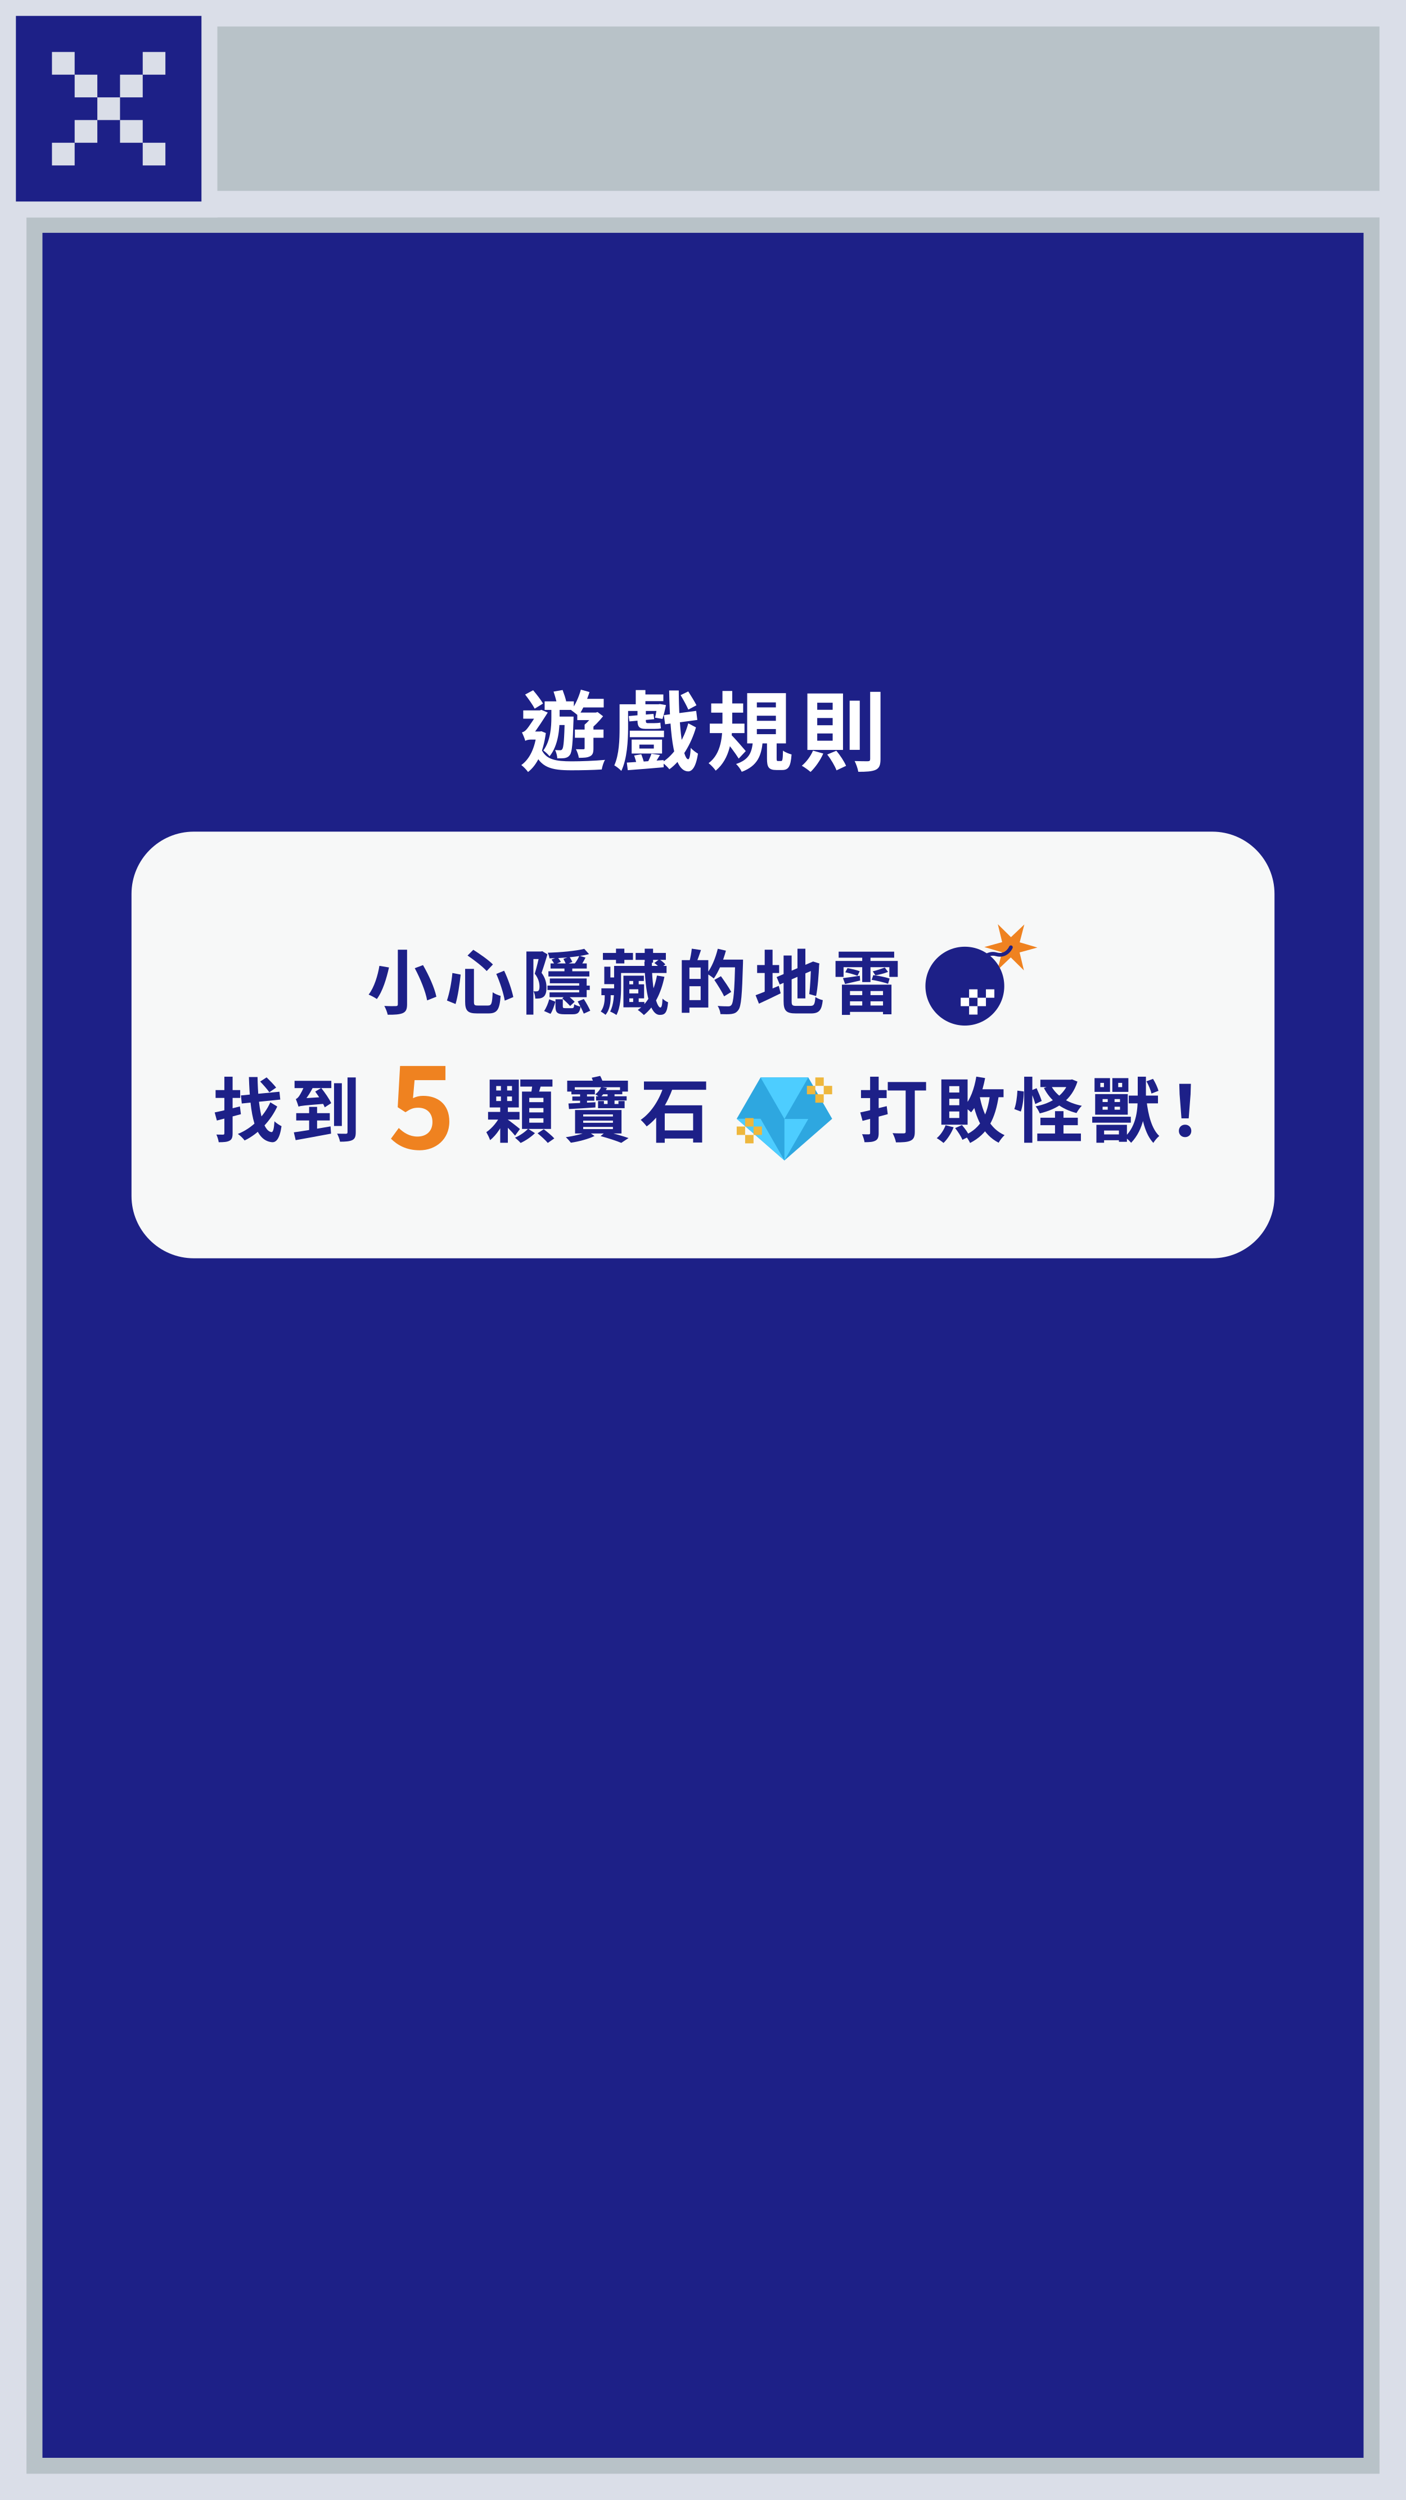 <?xml version="1.0" encoding="utf-8"?>
<!-- Generator: Adobe Illustrator 25.2.3, SVG Export Plug-In . SVG Version: 6.00 Build 0)  -->
<svg version="1.1" id="圖層_1" xmlns="http://www.w3.org/2000/svg" xmlns:xlink="http://www.w3.org/1999/xlink" x="0px" y="0px"
	 viewBox="0 0 2160 3840" style="enable-background:new 0 0 2160 3840;" xml:space="preserve">
<style type="text/css">
	.st0{fill:#E9EDF6;}
	.st1{fill:#DADEE8;}
	.st2{fill:#B8C2C8;}
	.st3{fill:#1D2087;}
	.st4{fill:#FFFFFF;}
	.st5{fill:#F7F8F8;}
	.st6{fill:#1D2088;}
	.st7{fill:#EF8220;}
	.st8{fill:none;stroke:#1D2087;stroke-width:5.786;stroke-linecap:round;stroke-linejoin:round;stroke-miterlimit:10;}
	.st9{fill:#2EA7E0;}
	.st10{fill:#4DCDFF;}
	.st11{fill:#EEB73D;}
</style>
<g>
	<g>
		<g>
			<rect y="0" class="st0" width="2160" height="3840"/>
			<g>
				<rect y="0" class="st1" width="2160" height="3840"/>
			</g>
			<g>
				<rect x="20.41" y="312.78" class="st2" width="2119.18" height="3506.81"/>
				<g>
					<path class="st1" d="M2119.18,333.19v3465.99H40.82V333.19H2119.18 M2160,292.37H0V3840h2160V292.37L2160,292.37z"/>
				</g>
			</g>
			<g>
				<rect x="53.01" y="345.39" class="st3" width="2053.97" height="3441.6"/>
				<path class="st2" d="M2094.79,357.58v3417.21H65.21V357.58H2094.79 M2119.18,333.19H40.82v3465.99h2078.36V333.19
					L2119.18,333.19z"/>
			</g>
			<g>
				<rect x="20.37" y="20.37" class="st2" width="2119.27" height="293.2"/>
				<g>
					<path class="st1" d="M2119.27,40.73V293.2H40.73V40.73H2119.27 M2160,0H0v333.94h2160V0L2160,0z"/>
				</g>
			</g>
			<g>
				<g>
					<rect x="12.22" y="12.22" class="st3" width="309.5" height="309.5"/>
					<path class="st1" d="M309.5,24.44V309.5H24.44V24.44H309.5 M333.94,0H0v333.94h333.94V0L333.94,0z"/>
				</g>
				<g>
					<rect x="79.83" y="79.83" class="st1" width="34.85" height="34.85"/>
					<rect x="114.69" y="114.69" class="st1" width="34.85" height="34.85"/>
					<rect x="149.54" y="149.54" class="st1" width="34.85" height="34.85"/>
					<rect x="184.4" y="184.4" class="st1" width="34.85" height="34.85"/>
					<rect x="219.25" y="219.25" class="st1" width="34.85" height="34.85"/>
					
						<rect x="219.25" y="79.83" transform="matrix(-1.836970e-16 1 -1 -1.836970e-16 333.936 -139.416)" class="st1" width="34.85" height="34.85"/>
					
						<rect x="184.4" y="114.69" transform="matrix(-1.836970e-16 1 -1 -1.836970e-16 333.936 -69.708)" class="st1" width="34.85" height="34.85"/>
					
						<rect x="114.69" y="184.4" transform="matrix(-1.836970e-16 1 -1 -1.836970e-16 333.936 69.708)" class="st1" width="34.85" height="34.85"/>
					
						<rect x="79.83" y="219.25" transform="matrix(-1.836970e-16 1 -1 -1.836970e-16 333.936 139.416)" class="st1" width="34.85" height="34.85"/>
				</g>
			</g>
		</g>
	</g>
	<g>
		<g>
			<g>
				<path class="st4" d="M829.35,1123.47l2.5-0.34l6.67,2.71c-3.81,29.15-13.42,49.23-27.32,59.84c-2.02-3.12-7.34-8.55-10.36-10.67
					c12.8-9.03,20.89-25.94,23.72-49.11v-2.42H829.35z M801.81,1124.84c2.26-0.53,4.39-1.65,6.81-4.26
					c3.65-3.78,14.74-20.92,18.9-28.25v-0.48l4.06-1.66l9.93,4.13c-5.86,9.15-16.56,26.15-23.76,34.77c0,0-10.76,5.26-10.76,8.84
					C806.18,1134.51,803.31,1127.7,801.81,1124.84z M832.04,1091.06v12.75h-28.18v-12.75H832.04z M819.01,1060.1
					c5.5,6.39,11.97,14.89,15.25,20.4l-12.81,7.91c-3-5.71-9.46-15.03-14.7-21.7L819.01,1060.1z M807,1126.45l5.75-2.98h19.75
					l-0.1,12.41h-17.16c-3.19,0-7.09,0.91-8.23,2.05V1126.45z M878.04,1169.31c14.3,0,36.28-0.79,51.48-2.27
					c-2.26,3.25-4.33,10.46-5.11,14.76c-13.92,0.88-31.03,1.25-46.65,1.25c-31.02,0-47.6-4.11-57.46-29.72l10.69-4.26
					C838.14,1167.09,853.8,1169.2,878.04,1169.31z M859.72,1083.32v18.57c0,17.08-1.72,42.66-15.43,59.67
					c-2.08-2.68-6.64-7.05-9.59-8.93c11.18-14.91,12.36-36.52,12.36-50.95v-18.36H859.72z M881.56,1077.18v13.14h-44.83v-13.14
					H881.56z M864.3,1059.74c2.09,5.46,4.47,12.55,5.48,17.25l-14.39,3.06c-0.9-4.76-3.05-12.27-5-17.83L864.3,1059.74z
					 M881.15,1100.56c0,0-0.1,3.85-0.1,5.51c-1.11,35.61-2.27,48.9-5.43,53.22c-2.27,3.22-4.66,4.31-7.91,4.96
					c-2.76,0.45-6.97,0.52-11.52,0.46c-0.24-3.91-1.58-9.39-3.39-12.83c3.32,0.37,6,0.37,7.71,0.37c1.5,0.03,2.46-0.31,3.37-1.75
					c1.94-2.68,2.95-14.19,3.82-47.52v-2.42H881.15z M872.57,1100.56v12.96h-18.19v-12.96H872.57z M905.63,1062.87
					c-4.04,13.18-10.69,27.55-17.05,36.63c-2.47-2.33-7.85-6.63-10.97-8.62c6.08-7.98,11.63-20.12,14.77-31.69L905.63,1062.87z
					 M927.17,1120.47v12.62H883.2v-12.62H927.17z M911.69,1112.88v36.48c0,6.21-0.88,10.04-5.26,12.17
					c-4.11,2.15-9.7,2.36-17.2,2.36c-0.47-3.88-2.5-9.51-4.41-13.21c4.85,0.13,9.82,0.13,11.31,0.1c1.6,0,2-0.4,2-1.63v-36.27
					H911.69z M916.24,1094.38v11.61h-29.36v-11.61H916.24z M927.46,1073.32v13.17h-39.46v-13.17H927.46z M915.47,1094.38l2.57-0.79
					l8.43,6.45c-5.77,7.43-13.8,15.63-20.91,21.07c-1.71-2.57-5.31-6.32-7.43-8.23c5.31-4.24,11.31-11.36,14.11-16.11v-2.39H915.47z
					"/>
				<path class="st4" d="M964.91,1081.68v36.44c0,18.98-1.51,47.58-10.4,65.87c-2.15-2.47-7.92-7.05-10.76-8.49
					c7.51-16.65,8.1-40.37,8.1-57.39v-36.44H964.91z M1013.63,1081.68v10.25h-55.68v-10.25H1013.63z M1019.54,1167.35v11.06
					c-19.57,1.72-40.19,3.39-55.11,4.47l-1.45-11.64C977.3,1170.43,998.9,1168.92,1019.54,1167.35z M1003.94,1096.43l1.05,8.11
					l-38.03,3.44l-1.05-8.22L1003.94,1096.43z M1020.04,1122.24v9.94h-52.48v-9.94H1020.04z M1017.09,1135.88v21.39h-46.71v-21.39
					H1017.09z M985.18,1158.45c1.67,4.13,3.44,9.59,4.19,13.07l-11.27,2.35c-0.65-3.61-2.35-9.3-3.82-13.54L985.18,1158.45z
					 M991.51,1059.86v25.78H976.7v-25.78H991.51z M992.19,1090.29v16.34c0,2.82,0.3,4.01,3.12,4.01c1.82,0,7.71,0,9.74,0
					c2.49,0,7.44-0.21,9.46-0.82c0.24,3.26,0.4,5.82,0.85,8.81c-1.96,0.68-6.22,0.82-9.65,0.82c-2.89,0-11.53,0-14.38,0
					c-10.13,0-11.96-4.65-11.96-12.95v-16.21H992.19z M982.27,1149.63h22.2v-6.02h-22.2V1149.63z M1019.08,1066.59v10.25h-35.09
					v-10.25H1019.08z M1013.93,1159.54c-3.24,5.59-6.72,11.03-9.44,14.87l-10.21-2.14c2.33-4.31,5.12-10.35,6.51-14.62
					L1013.93,1159.54z M1011.61,1081.68l2.08-0.37l9.38,1.59c-1.44,7.36-3.55,15.84-5.34,21.28l-11.36-1.91
					c1.19-4.87,2.61-12.72,3.39-19v-1.59H1011.61z M1069.2,1117.16c-7.19,25.21-22.42,51.16-40.87,64.33
					c-2.68-3.46-7.42-8-11.3-10.57c18.91-11.44,33.73-35.79,40.36-60.01L1069.2,1117.16z M1069.51,1091.78l1.78,13.94l-49.49,6.66
					l-1.92-14.05L1069.51,1091.78z M1042.75,1060.46c0.26,56.72,6.14,105,14.49,105.67c1.97,0,3.3-6.22,3.98-17.59
					c2.36,3.2,8.52,7.48,11.04,8.92c-3.36,22.38-9.94,27.4-15.21,27.27c-21.96-0.74-27.59-50.91-29.04-124.26H1042.75z
					 M1057.35,1061.92c4.19,6.66,9.88,15.78,12.61,21.28l-12.5,6.64c-2.41-5.67-7.66-15.23-11.85-22.23L1057.35,1061.92z"/>
				<path class="st4" d="M1124.94,1061.23v48.22c0,25-3.08,55.78-25.43,74.16c-2.2-3.33-7.28-8.83-10.93-11.51
					c19.94-14.62,21.31-42.44,21.31-62.62v-48.25H1124.94z M1143.73,1111.37v14.52h-53.3v-14.52H1143.73z M1141.7,1080.43v14.11
					h-49.08v-14.11H1141.7z M1145.69,1153.52l-10.82,11.56c-5-8.14-16.11-22.8-21.89-29.55l9.8-7.48
					C1127.42,1132.19,1142.26,1149.42,1145.69,1153.52z M1171.7,1139.46c-2.15,20.85-7.65,36.74-32.16,45.92
					c-1.58-3.61-5.62-9.25-8.74-12c20.68-6.76,24.18-18.58,25.83-33.92H1171.7z M1207.39,1064.59v77.18h-59.51v-77.18H1207.39z
					 M1162.72,1086.47h29.25v-7.7h-29.25V1086.47z M1162.72,1107.06h29.25v-7.83h-29.25V1107.06z M1162.72,1127.59h29.25v-7.92
					h-29.25V1127.59z M1193.13,1136.76v27.97c0,3.68,0.22,4.11,2.19,4.11c0.77,0,3.69,0,4.61,0c2.15,0,2.61-1.82,2.98-16.06
					c2.84,2.5,9.23,4.91,13.14,5.93c-1.34,19.05-5.01,23.92-14.47,23.92c-2.3,0-6.69,0-8.89,0c-11.93,0-14.39-4.53-14.39-17.73
					v-28.15H1193.13z"/>
				<path class="st4" d="M1264.76,1157.29c-4.59,10.58-12.42,21.52-19.52,28.31c-3.06-2.75-9.66-7.42-13.44-9.54
					c7-5.73,13.6-14.61,17.19-23.17L1264.76,1157.29z M1295.08,1065.07v86.69h-54.71v-86.69H1295.08z M1255.49,1090.14h23.71v-10.89
					h-23.71V1090.14z M1255.49,1113.88h23.71v-11.12h-23.71V1113.88z M1255.49,1137.58h23.71v-11.08h-23.71V1137.58z
					 M1284.78,1153.02c6.04,7.05,12.16,16.52,15.02,23.19l-14.67,6.93c-2.49-6.69-8.51-16.96-14.31-24.32L1284.78,1153.02z
					 M1320.83,1076.17v75.51h-15.54v-75.51H1320.83z M1352.69,1062.58v103.28c0,9.4-1.94,13.82-7.38,16.46
					c-5.6,2.57-14.45,3.09-26.73,3.06c-0.71-4.55-3.25-12.01-5.62-16.55c8.82,0.37,17.46,0.34,20.28,0.31
					c2.54-0.03,3.58-0.83,3.58-3.37v-103.21H1352.69z"/>
			</g>
		</g>
		<path class="st5" d="M1862.26,1932.54H297.74c-52.87,0-95.72-42.86-95.72-95.72V1373c0-52.87,42.86-95.72,95.72-95.72h1564.53
			c52.87,0,95.72,42.86,95.72,95.72v463.82C1957.99,1889.68,1915.13,1932.54,1862.26,1932.54z"/>
		<g>
			<g>
				<path class="st6" d="M597.59,1485.86c-3.63,16.3-9.57,36.48-18.64,48.5c-3.18-2.31-9.09-5.37-12.65-6.81
					c8.71-11.05,14.27-30.01,16.56-44.16L597.59,1485.86z M625.38,1458.62v83.75c0,7.96-1.83,11.53-6.74,13.68
					c-5.03,2.08-12.49,2.5-23,2.42c-0.75-3.73-3.14-9.88-5.22-13.49c7.15,0.39,15.2,0.36,17.53,0.25c2.39-0.02,3.23-0.76,3.23-2.92
					v-83.69H625.38z M649.86,1482.27c8.87,15.3,17.77,35.02,20.52,48.56l-14.2,5.62c-2.22-13.13-10.42-33.57-19.01-49.46
					L649.86,1482.27z"/>
				<path class="st6" d="M707.71,1496.82c-1.5,14.07-4.17,32.91-7.84,45.2l-13.23-5.39c3.89-11.46,7.04-27.73,8.37-42.25
					L707.71,1496.82z M728.11,1488.02v50.36c0,5.2,0.86,5.97,6.12,5.97c2.51,0,12.57,0,15.45,0c5.53,0,6.44-3.4,7.22-20.36
					c3,2.27,8.68,4.61,12.18,5.52c-1.45,20.54-4.99,26.94-18.35,26.94c-3.05,0-15.3,0-18.11,0c-14.1,0-18.03-4.26-18.03-18.09
					v-50.33H728.11z M727.11,1458.75c9.87,6.22,23.6,15.76,30.13,22.51l-9.56,10.14c-5.97-6.72-19.28-17.01-29.4-23.84
					L727.11,1458.75z M774.51,1490.89c6.12,12.89,11.76,29.26,14.06,40.48l-13.14,5.44c-1.79-11.07-7.32-28.23-13.02-41.01
					L774.51,1490.89z"/>
				<path class="st6" d="M832.49,1461.37v11.57h-13.05v85.35h-10.74v-96.92H832.49z M831.26,1461.37l1.74-0.47l8.04,4.8
					c-2.7,9.13-6.03,20.01-9.07,28.37c6.32,8.58,7.58,16.24,7.58,22.62c0,7.01-1.33,11.71-4.6,14.31c-1.63,1.31-3.62,1.99-5.84,2.38
					c-1.87,0.3-4.35,0.3-6.81,0.25c-0.02-3.12-0.96-7.98-2.62-11.14c1.76,0.13,3.28,0.24,4.52,0.11c1.01-0.02,2.05-0.26,2.86-0.83
					c1.21-0.98,1.77-3.39,1.77-6.52c0-5.18-1.33-12.21-7.28-19.83c3.01-9.54,6.2-23.64,7.71-30.43v-3.62H831.26z M853.19,1538.48
					c-1.74,6.15-4.22,13.76-7.46,18.62l-9.85-4.34c3.35-4.71,6.3-12.09,7.85-18.03L853.19,1538.48z M906.05,1513.71v6.78h-65v-6.78
					H906.05z M904.92,1465.38c-16.29,4.23-40.58,6.14-60.75,6.52c-0.28-2.47-1.55-6.33-2.66-8.6c19.77-0.66,42.92-2.68,56.1-6.05
					L904.92,1465.38z M905.41,1491.75v7.96h-62.9v-7.96H905.41z M901.28,1502.79v28.73h-57.03v-7.37h45.55v-13.99h-45.09v-7.37
					H901.28z M901.42,1479.66v7.88h-55.61v-7.88H901.42z M856.62,1470.19c1.69,2.11,3.93,5.16,5.03,7.03l-9.64,3.96
					c-0.96-1.98-3.06-5.14-4.69-7.46L856.62,1470.19z M864.62,1534.76v10.82c0,2.45,0.56,2.8,3.93,2.8c1.43,0,8.17,0,10.12,0
					c2.53,0,3.09-0.82,3.48-5.99c2.13,1.47,6.71,3,9.71,3.63c-1.17,9.26-4.15,11.75-11.89,11.75c-2.3,0-10.81,0-12.97,0
					c-11.09,0-13.63-2.87-13.63-12.11v-10.9H864.62z M870.56,1527.64c4.16,3.28,9.48,8.01,12.28,10.91l-6.95,6.52
					c-2.82-3.21-8.25-8.4-12.09-11.74L870.56,1527.64z M874.75,1469.34c1.66,2.47,3.61,5.9,4.55,8.04l-9.66,3.93
					c-0.77-2.29-2.64-5.92-4.1-8.58L874.75,1469.34z M879.17,1483.23v12.16h-12.01v-12.16H879.17z M899.47,1470.71
					c-2.3,4.84-5.81,10.71-8.5,14.39c-1.94-1.42-6-3.65-8.41-4.79c2.92-3.53,5.68-8.27,7.51-12.41L899.47,1470.71z M896.93,1534.35
					c3.65,5.72,7.8,13.14,9.86,17.94l-9.94,4.49c-1.9-4.94-6.05-12.85-9.4-18.71L896.93,1534.35z"/>
				<path class="st6" d="M938.15,1521.94v9.2c0,7.49-1.1,19.78-7.95,27.48c-1.68-1.58-5.21-3.99-7.34-5.13
					c5.43-6.61,6.17-16.55,6.17-22.63v-8.92H938.15z M947.05,1517.96v10.49h-23.14v-10.49H947.05z M972.41,1463.54v10.66h-46.18
					v-10.66H972.41z M937.73,1484.71v16.49h9.73v10.3h-19.12v-26.79H937.73z M954.11,1483.47v32.57c0,13.33-0.94,31.34-7.1,42.85
					c-2.06-1.66-6.98-4.27-9.68-5.27c5.68-10.62,6.12-25.87,6.12-37.67v-32.48H954.11z M959.18,1457v22.7h-12.83V1457H959.18z
					 M1024.01,1483.47v10.89h-74.89v-10.89H1024.01z M989.14,1498.54v8.11h-22.33v40.44h-9.06v-48.55H989.14z M989.97,1538.91v8.11
					H961.9v-8.11H989.97z M989.49,1511.78v21.53h-26.44v-7.6h17.58v-6.32h-17.58v-7.6H989.49z M981.21,1503.29v12.17h-8.47v-12.17
					H981.21z M981.21,1529.71v12.24h-8.47v-12.24H981.21z M1022.96,1463.54v10.66H976.5v-10.66H1022.96z M1020.74,1500.2
					c-5.32,25.85-15.66,46.13-31.57,58.76c-1.89-2.08-6.64-6.09-9.36-7.81c15.81-10.95,25.16-29.56,29.45-52.84L1020.74,1500.2z
					 M1001.43,1477.26c-0.06,45.28,7.95,70.15,13.11,70.15c1.79-0.03,2.85-3.38,3.3-13.68c2.3,2.25,5.79,4.67,8.51,5.58
					c-1.45,16.35-4.89,19.41-12.76,19.41c-14.77,0-22.38-32.18-23.64-81.46H1001.43z M1003.29,1457.02v21.52h-12.83v-21.52H1003.29z
					 M1012.82,1473.35c3.34,2.1,7.43,5.35,9.3,7.83l-8.06,6.12c-1.7-2.49-5.52-6.03-8.85-8.32L1012.82,1473.35z"/>
				<path class="st6" d="M1059.16,1474.63v80.83h-11.76v-80.83H1059.16z M1082.09,1503.5v11.23h-27.61v-11.23H1082.09z
					 M1088.14,1474.63v72.82h-33.21v-11.42h21.45v-50.09h-21.45v-11.31H1088.14z M1076.91,1459.11c-2.45,7.32-5.21,15-7.38,20.07
					l-10.37-2.32c1.49-5.62,3.07-13.87,3.61-19.84L1076.91,1459.11z M1115.21,1460.07c-4.26,15.96-11.28,32.4-18.65,42.75
					c-2.31-2.12-7.68-5.85-10.65-7.54c7.23-9.12,13.35-23.83,16.81-38.13L1115.21,1460.07z M1107.55,1499.29
					c5.32,7.47,12.51,17.81,15.84,24.18l-10.99,6.75c-2.98-6.59-9.75-17.26-15.01-25.2L1107.55,1499.29z M1134,1473.81v11.84h-31.6
					v-11.84H1134z M1141.51,1473.81c0,0,0,4.28-0.08,5.86c-1.44,48.64-2.66,65.89-7.13,71.59c-3.02,4.19-6.03,5.34-10.46,6.04
					c-4.09,0.61-10.67,0.48-17.01,0.22c-0.21-3.53-1.95-9.04-4.28-12.58c6.96,0.63,13.45,0.65,16.22,0.65
					c2.16,0,3.37-0.38,4.71-1.87c3.51-3.75,4.89-22.33,6.02-67.42v-2.49H1141.51z"/>
				<path class="st6" d="M1196.39,1514.13l2.92,11.46c-11.33,5.59-23.52,11.45-33.36,15.9l-5.17-13
					C1169.63,1525.33,1183.37,1519.59,1196.39,1514.13z M1196.96,1482.16v12.24h-33.8v-12.24H1196.96z M1186.87,1458.59v71.66
					h-12.09v-71.66H1186.87z M1249.14,1476.75l4.69,11.07l-55.89,24.22l-4.84-11.43L1249.14,1476.75z M1216.17,1467.57v70.04
					c0,6.35,0.95,7.3,7.63,7.3c3.22,0,17.57,0,21.01,0c5.88,0,6.96-2.45,7.86-13.56c2.83,1.94,7.83,3.99,11.34,4.69
					c-1.62,15.32-5.47,20.43-18.11,20.43c-3.56,0-19.81,0-23.16,0c-14.77,0-18.92-3.97-18.92-18.91v-70H1216.17z M1237.29,1457.09
					v76.29h-12.15v-76.29H1237.29z M1244.77,1479.78l4.38-3.03l9.76,3.08l-0.49,1.96c-0.65,15.06-2.07,34.91-4.68,47.93l-10.54-2.97
					c1.58-11.56,2.53-31.82,2.76-46.97H1244.77z"/>
				<path class="st6" d="M1379.19,1475.89v24.45h-12.94v-14.89h-70.3v14.89h-12.35v-24.45H1379.19z M1373.7,1461.59v9.29h-85.28
					v-9.29H1373.7z M1369.55,1512.28v45.51h-13v-35.69h-50.72v36.64h-12.41v-46.46H1369.55z M1320.92,1498.61l0.45,7.33
					c-8.14,1.93-16.15,3.78-23.11,5.31l-3.22-9.05C1301.86,1501.45,1311.22,1500.04,1320.92,1498.61z M1302.01,1486.94
					c6.04,1.01,14.29,2.97,18.74,4.7l-3.4,7.02c-4.37-1.75-12.54-4.1-18.77-5.39L1302.01,1486.94z M1362.61,1528.34v9.54h-63.03
					v-9.54H1362.61z M1362.61,1544.33v9.79h-63.03v-9.79H1362.61z M1337.29,1464.75v43.55h-12.68v-43.55H1337.29z M1337.32,1519.63
					v30.96h-12.68v-30.96H1337.32z M1341.61,1497.64c8.06,0.89,19.2,3.24,25.09,5.24l-2.37,8.08c-5.8-2.08-16.97-4.82-25.22-6.06
					L1341.61,1497.64z M1364.29,1492.71c-5.89,2.41-13.85,4.22-19.42,5.25l-4.09-6.15c5.48-1.12,13.68-4.09,18.48-5.83
					L1364.29,1492.71z"/>
				<g>
					<polygon class="st7" points="1593.7,1455.28 1566.37,1462.8 1573.01,1490.36 1552.83,1470.46 1532.28,1489.98 1539.43,1462.55 
						1512.25,1454.52 1539.57,1446.99 1532.94,1419.44 1553.12,1439.34 1573.67,1419.82 1566.52,1447.25 					"/>
					<circle class="st3" cx="1482.27" cy="1514.56" r="60.56"/>
					<path class="st8" d="M1506.92,1475.01c0,0,9.68-13.3,23.55-9.38c14.33,4.04,21.23-7.73,22.51-10.73"/>
					<rect x="1488.82" y="1545.3" class="st4" width="12.93" height="12.93"/>
					<rect x="1501.74" y="1532.38" class="st4" width="12.93" height="12.93"/>
					<rect x="1514.67" y="1519.45" class="st4" width="12.93" height="12.93"/>
					<rect x="1475.89" y="1532.38" class="st4" width="12.93" height="12.93"/>
					<rect x="1488.82" y="1519.45" class="st4" width="12.93" height="12.93"/>
				</g>
			</g>
			<g>
				<path class="st6" d="M368.57,1699.3l1.53,11.94c-12.61,3.46-26.29,7.01-36.93,9.72l-3.34-12.43
					C339.85,1706.5,354.68,1702.89,368.57,1699.3z M369,1674.21v12.01h-37.79v-12.01H369z M357.34,1653.64v87
					c0,6.21-1.16,9.42-4.8,11.31c-3.66,2-8.87,2.33-16.53,2.33c-0.38-3.31-2.04-8.51-3.57-11.76c4.23,0.13,8.76,0.11,10.17,0.11
					c1.51-0.03,2.08-0.54,2.08-2.05v-86.94H357.34z M425.91,1699.48c-9.79,21.45-29.04,42.08-50.13,52.09
					c-2.4-3.33-6.65-7.43-10.36-10.01c21.98-8.62,40.88-28.16,49.87-48.58L425.91,1699.48z M429.3,1676.71l1.28,12.05l-59.15,6.04
					l-1.28-12.38L429.3,1676.71z M395.65,1654.17c0.81,46.8,7.28,82.46,21.39,84.57c2.51,0.28,3.89-5.03,4.62-16.65
					c2.53,2.82,8.29,6.31,10.84,7.53c-2.87,20.17-8.72,25.18-14.79,24.63c-26.61-2.74-33.42-41.16-35.32-100.09H395.65z
					 M409.59,1654.68c4.76,4.68,11.42,11.4,14.65,15.68l-10.49,7.22c-2.89-4.4-9.29-11.49-14.04-16.51L409.59,1654.68z"/>
				<path class="st6" d="M507.84,1729.96l0.72,11.14c-19.03,3.64-39.59,7.35-54.33,9.99l-2.8-11.97
					C465.6,1737.16,487.52,1733.48,507.84,1729.96z M509,1659.98v11.17h-56.48v-11.17H509z M454.48,1687.92
					c1.71-0.47,3.41-2.19,5.13-4.63c1.66-2.39,6.81-11.26,9.62-20.09l12.58,4.66c-4.12,8.99-10.58,18.88-16.19,25.39v0.19
					c0,0-6.99,3.86-6.99,6.21C457.9,1697.09,455.86,1691.23,454.48,1687.92z M506.64,1709.64v11.23h-51.57v-11.23H506.64z
					 M458.37,1690.64l5.91-3.71l32.77-2.08c1.44,3.31,3.8,7.51,5.27,10.09c-35.32,2.87-40.23,3.24-43.7,4.69L458.37,1690.64z
					 M487.14,1699.99v43.7H474.9v-43.7H487.14z M493.48,1670.97c5.7,7.18,12.51,16.87,15.32,23.32l-9.9,6.39
					c-2.58-6.47-9.02-16.63-14.64-24.17L493.48,1670.97z M525.17,1663.69v65.64h-11.99v-65.64H525.17z M546.54,1654.81v84.07
					c0,6.75-1.33,10.17-5.4,12.17c-4.2,2-10.33,2.42-18.78,2.42c-0.55-3.42-2.64-9.02-4.46-12.38c5.74,0.21,11.62,0.21,13.48,0.19
					c1.9-0.02,2.5-0.63,2.5-2.46v-84.01H546.54z"/>
				<path class="st7" d="M600.6,1748.87l12.02-16.44c7.36,7.2,16.64,13.16,28.66,13.16c13.61,0,23.09-8.05,23.09-22.24
					c0-14.05-8.9-22.07-21.92-22.07c-7.73,0-11.95,2.01-19.58,6.94l-11.88-7.71l3.62-63.34h69.72v21.75h-47.42l-2.44,27.66
					c5.14-2.4,9.72-3.53,15.66-3.53c21.93,0,40.17,12.39,40.17,39.52c0,27.94-21.62,44.07-45.53,44.07
					C624.08,1766.66,610.41,1758.54,600.6,1748.87z"/>
				<path class="st6" d="M777.23,1715.95c-5.44,13.01-14.32,27.48-24.34,35.11c-1.11-3.65-3.85-8.88-5.76-12.23
					c8.96-5.99,17.78-16.93,22.22-26.74L777.23,1715.95z M798.11,1707.75v11.76H749.8v-11.76H798.11z M797.04,1658.11v42.76h-44.77
					v-42.76H797.04z M762.34,1674.81h24.2v-6.82h-24.2V1674.81z M762.34,1691h24.2v-6.96h-24.2V1691z M779.1,1663.46v31.46h1.1
					v60.19h-11.73v-60.19h1.1v-31.46H779.1z M798.75,1734.01l-7.47,10.18c-4.29-5.51-14.51-15.69-19.7-20.42l6.31-5.69
					C782.05,1720.67,795.65,1731.26,798.75,1734.01z M821.83,1740.33c-5.43,5.54-14.59,11.75-22.02,15.07
					c-2.03-2.36-5.84-5.88-8.62-8.13c7.39-3.07,15.86-9.07,20.13-13.68L821.83,1740.33z M848.72,1657.98v10.89h-49.38v-10.89H848.72
					z M846.5,1676.48v57.38h-44.57v-57.38H846.5z M813.1,1692.74h21.76v-6.63H813.1V1692.74z M813.1,1708.47h21.76v-6.68H813.1
					V1708.47z M813.1,1724.23h21.76v-6.72H813.1V1724.23z M831.51,1665.5c-1.83,6.55-3.91,13.27-5.59,17.81l-10.38-1.85
					c0.98-5.04,2.15-12.27,2.4-17.47L831.51,1665.5z M835.37,1734.32c5.37,4.06,12.64,10.04,16.19,14.12l-10.01,6.92
					c-3.3-4.06-10.32-10.4-15.71-14.82L835.37,1734.32z"/>
				<path class="st6" d="M913.36,1744.7c-9.03,4.56-24.01,8.55-36.3,10.33c-1.78-2.33-5.28-6.24-7.79-8.49
					c12.2-1.62,27-5.33,34.02-8.82L913.36,1744.7z M964.67,1659.77v16.75h-12.15v-6.68h-69.5v6.68h-11.65v-16.75H964.67z
					 M914.84,1692.87l-0.11,8.02c-14.57,1.02-29.65,1.85-40.59,2.44l-0.85-8.55C883.8,1694.38,899.41,1693.64,914.84,1692.87z
					 M913.91,1673.49v7.29h-36.08v-7.29H913.91z M913.05,1684.07v6.44h-33.8v-6.44H913.05z M954.81,1704.8v36.06h-71.35v-36.06
					H954.81z M901.82,1676.45v20.25l-10.66,0.83v-21.07H901.82z M895.97,1714.76h45.65v-3.18h-45.65V1714.76z M895.97,1724.42h45.65
					v-3.31h-45.65V1724.42z M895.97,1734.09h45.65v-3.34h-45.65V1734.09z M922.03,1652.42c1.96,3.53,3.91,8.34,4.72,11.57
					l-13.75,3.28c-0.58-3.17-2.3-8.25-3.96-12L922.03,1652.42z M932.46,1670.98c-2.63,5.71-5.79,10.49-10.71,14.89
					c-1.74-1.83-4.93-4.08-7.23-5.08c4.26-3.33,7.36-7.49,9.11-11.26L932.46,1670.98z M962.7,1683.68v6.53h-46.94v-6.53H962.7z
					 M927.81,1691.1v4.44h22.29v-4.44h9.48v10.94h-40.81v-10.94H927.81z M931.13,1737.86c12.13,3.05,26.19,7.12,34.51,10.01
					l-11.18,7.4c-7.13-2.98-19.53-7.11-31.8-10.42L931.13,1737.86z M956.01,1674.17v6.51h-33.04l3.88-6.51H956.01z M944.09,1676.96
					v21.18h-10.66v-21.18H944.09z"/>
				<path class="st6" d="M1033.44,1671.54c-7.96,22.01-20.99,44.76-39.98,58.44c-2.12-2.92-6.4-7.65-9.16-10.05
					c17.46-11.9,29.64-33.21,35.25-51.87L1033.44,1671.54z M1084.83,1661v12.75h-95.55V1661H1084.83z M1078.68,1697.58v57.14h-13.86
					v-44.71h-43.59v45.13h-13.17v-57.56H1078.68z M1073.15,1736.11v12.49h-59.8v-12.49H1073.15z"/>
				<path class="st6" d="M1362.23,1698.85l1.61,12.34c-13.27,3.64-27.6,7.43-38.73,10.27l-3.51-12.94
					C1332.08,1706.37,1347.68,1702.49,1362.23,1698.85z M1362.12,1674.21v12.26h-39.4v-12.26H1362.12z M1349.88,1653.64v86.57
					c0,6.35-1.23,9.65-4.94,11.62c-3.76,2.08-8.96,2.42-16.79,2.42c-0.38-3.39-2.13-8.82-3.77-12.24c4.26,0.19,8.87,0.19,10.27,0.17
					c1.51,0,2.08-0.54,2.08-2.05v-86.48H1349.88z M1422.71,1661.81v13h-58.85v-13H1422.71z M1405.38,1666.51v71.74
					c0,7.47-1.67,11.43-6.61,13.68c-4.96,2.31-12.19,2.56-22.31,2.56c-0.66-3.98-3.14-10.47-5.2-14.16
					c6.74,0.47,14.81,0.38,17.11,0.34c2.16-0.02,2.98-0.67,2.98-2.64v-71.51H1405.38z"/>
				<path class="st6" d="M1465.03,1731.3c-3.53,9.16-9.56,18.41-15.56,24.12c-2.31-2.14-7.51-5.75-10.37-7.39
					c5.85-4.82,10.83-12.41,13.58-19.85L1465.03,1731.3z M1486.5,1657.83v69.53h-40.33v-69.53H1486.5z M1458.35,1677.92h15.38v-9.79
					h-15.38V1677.92z M1458.35,1697.46h15.38v-9.9h-15.38V1697.46z M1458.35,1717.03h15.38v-10.01h-15.38V1717.03z M1477.78,1727.95
					c4.7,5.2,9.53,12.21,11.72,17.08l-10.9,5.55c-2.05-5-6.8-12.52-11.25-17.97L1477.78,1727.95z M1513.4,1655.76
					c-3.96,21.06-11.25,40.46-21.55,52.61c-2.25-2.29-7.89-6.89-10.93-8.84c9.78-10.3,15.9-27.58,18.95-46L1513.4,1655.76z
					 M1534.5,1681.91c-5.29,36.38-17.16,59.77-44.2,73.51c-1.28-3.12-5.14-9.19-7.58-12.06c24.34-10.97,34.38-31.43,38.26-62.92
					L1534.5,1681.91z M1543.3,1743.41c-3.03,2.67-7.15,7.97-9.15,11.62c-24.39-12.54-35.17-37.68-41.4-70.89l12.02-2.08
					C1509.84,1710.24,1520.72,1733.44,1543.3,1743.41z M1541.73,1672.93v12.24h-44.57v-12.24H1541.73z"/>
				<path class="st6" d="M1572.87,1676.33c-0.09,9.72-1.73,22.56-4.59,30.83l-10.02-3.78c2.76-7.08,4.37-19.09,4.76-28.35
					L1572.87,1676.33z M1585.94,1653.61v101.46h-12.52v-101.46H1585.94z M1592.51,1671.34c2.89,6.3,6.37,14.62,7.84,19.62
					l-9.89,4.68c-1.3-5.31-4.53-13.94-7.29-20.42L1592.51,1671.34z M1644.67,1658.26l2.33-0.47l8.27,3.38
					c-8.92,28.4-30.48,42.19-57.93,48.84c-1.28-3.2-4.03-8.21-6.39-10.82c24.45-4.63,44.46-17.35,51.27-39.03v-1.91H1644.67z
					 M1660.57,1740.9v11.65h-67.02v-11.65H1660.57z M1645.07,1658.26v11.31h-46.77v-11.31H1645.07z M1655.8,1716.64v11.48h-57.43
					v-11.48H1655.8z M1661.99,1698.3c-2.8,2.61-6.36,7.76-8.17,11.15c-23.44-5.96-40.1-18.99-50.09-38.49l10.99-3.61
					C1622.78,1682.87,1639.68,1693.92,1661.99,1698.3z M1633.81,1706.6v40.87h-13.02v-40.87H1633.81z"/>
				<path class="st6" d="M1737.27,1715.11v9.14h-59.32v-9.14H1737.27z M1705.28,1655.81v21.13h-23.76v-21.13H1705.28z
					 M1732.54,1680.34v31.67h-50.08v-31.67H1732.54z M1731.28,1727.51v26.15h-12.32v-17.36h-22.77v18.75h-11.82v-27.54H1731.28z
					 M1724.22,1742.26v8.98h-33.85v-8.98H1724.22z M1690.41,1669.65h5.56v-6.49h-5.56V1669.65z M1693.89,1692.51h26.73v-4.48h-26.73
					V1692.51z M1693.89,1704.32h26.73v-4.53h-26.73V1704.32z M1712.26,1683.76v25.2h-10.49v-25.2H1712.26z M1733.49,1655.81v21.13
					h-24.63v-21.13H1733.49z M1717.9,1669.65h6.03v-6.49h-6.03V1669.65z M1760.46,1653.65v29.75c0,21.2-2.86,51.08-22.75,71.75
					c-2.08-2.59-6.59-6.85-9.74-8.91c19.06-17.85,19.91-44.93,19.91-62.84v-29.75H1760.46z M1778.96,1682.67v11.9h-44.87v-11.9
					H1778.96z M1780.94,1744.67c-2.89,2.34-7.09,7.21-9.08,10.66c-12.78-13.51-17.97-37.01-20.94-63.84l10.44-1.53
					C1763.94,1712.64,1769.34,1733.78,1780.94,1744.67z M1771.36,1656.96c3.54,5.73,7.12,13.35,8.34,18.41l-10.79,4.17
					c-0.98-5.03-4.29-12.9-7.66-18.82L1771.36,1656.96z"/>
				<path class="st6" d="M1811.07,1736.86c0-5.64,4.1-9.52,9.55-9.52c5.45,0,9.55,3.88,9.55,9.52s-4.1,9.6-9.55,9.6
					C1815.08,1746.46,1811.07,1742.5,1811.07,1736.86z M1812.2,1680.69l-0.51-16.08h17.85l-0.51,16.08l-2.86,36.96h-11.12
					L1812.2,1680.69z"/>
				<g>
					<g>
						<polygon class="st9" points="1241.75,1654.79 1168.44,1654.79 1131.78,1718.28 1205.1,1782.29 1278.41,1718.28 						"/>
						<polygon class="st10" points="1168.44,1654.79 1205.1,1718.54 1241.75,1654.79 						"/>
						<polygon class="st10" points="1131.78,1718.28 1168.44,1718.28 1205.1,1782.29 						"/>
						<polygon class="st10" points="1205.1,1718.54 1205.1,1782.29 1241.75,1718.54 						"/>
					</g>
					<g>
						<rect x="1252.56" y="1680.64" class="st11" width="12.93" height="12.93"/>
						<rect x="1265.48" y="1667.71" class="st11" width="12.93" height="12.93"/>
						<rect x="1239.63" y="1667.71" class="st11" width="12.93" height="12.93"/>
						<rect x="1252.56" y="1654.79" class="st11" width="12.93" height="12.93"/>
					</g>
					<g>
						<rect x="1144.71" y="1743.09" class="st11" width="12.93" height="12.93"/>
						<rect x="1157.64" y="1730.16" class="st11" width="12.93" height="12.93"/>
						<rect x="1131.78" y="1730.16" class="st11" width="12.93" height="12.93"/>
						<rect x="1144.71" y="1717.23" class="st11" width="12.93" height="12.93"/>
					</g>
				</g>
			</g>
		</g>
	</g>
</g>
</svg>
